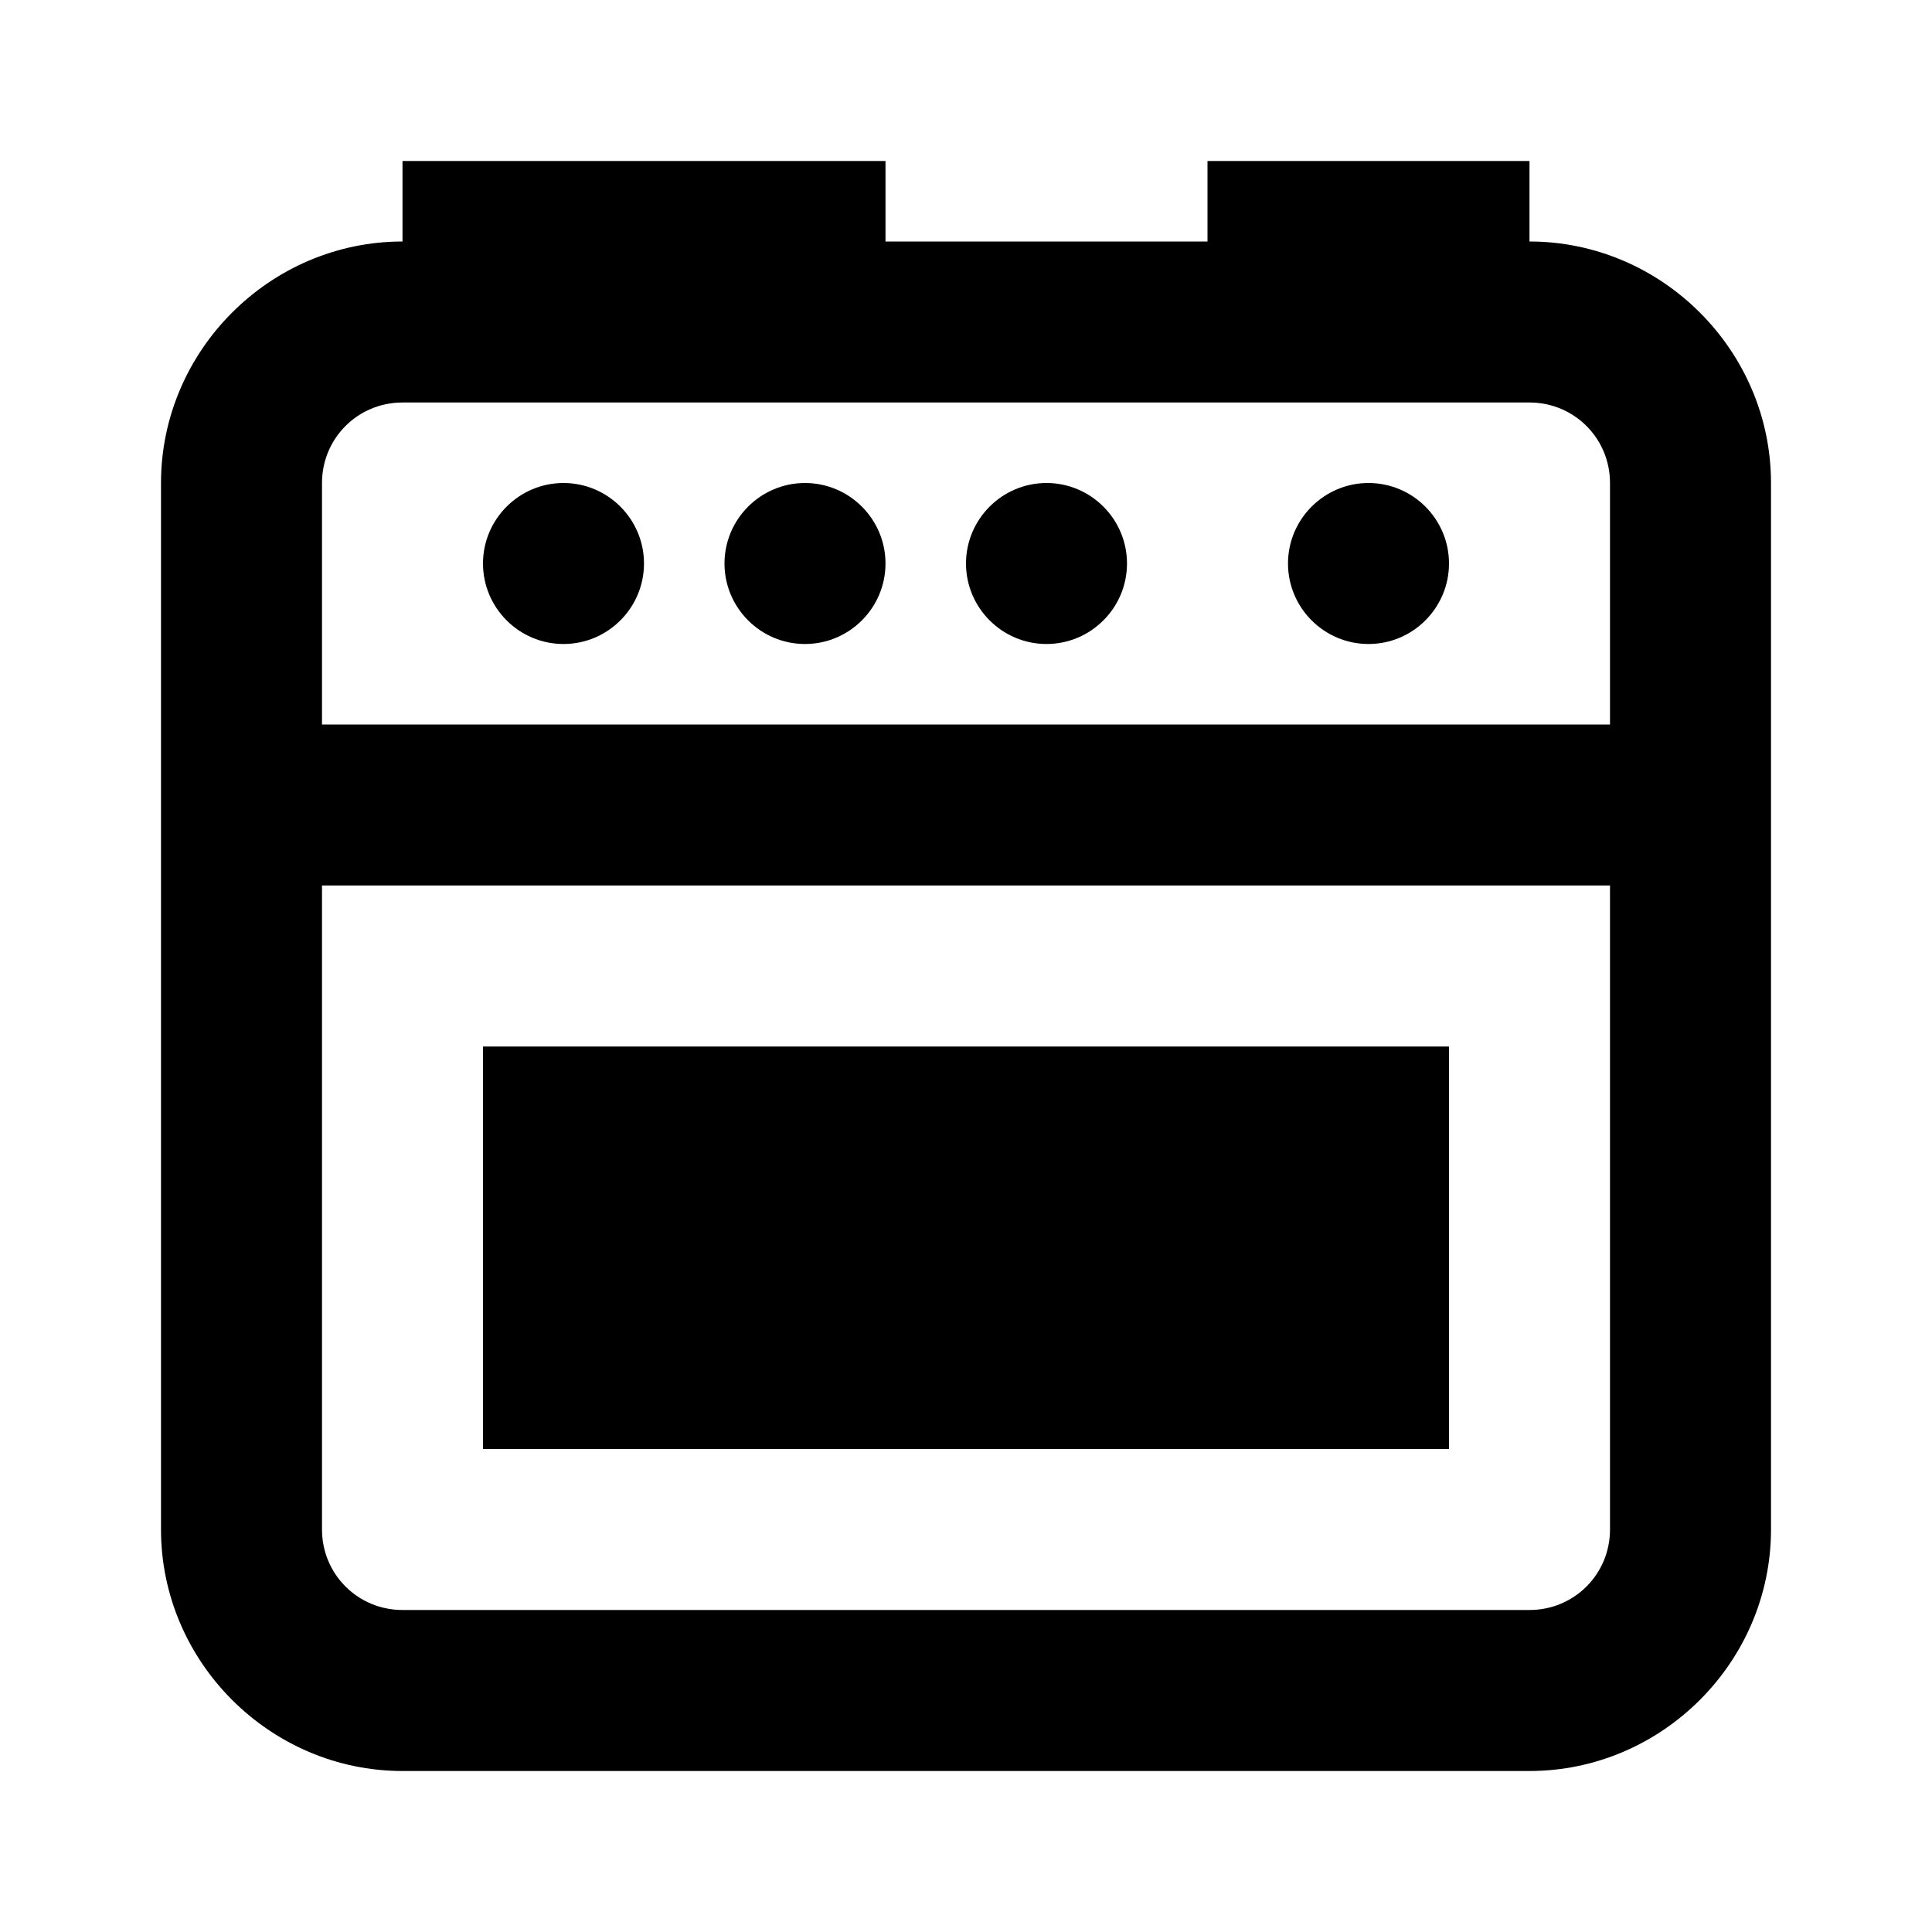 <svg xmlns="http://www.w3.org/2000/svg" xmlns:xlink="http://www.w3.org/1999/xlink" viewBox="0 0 24 24" version="1.1" width="24" height="24">
<g id="surface1">
<path style=" " d="M 5 2 L 5 3 C 3.355 3 2 4.355 2 6 L 2 19 C 2 20.645 3.355 22 5 22 L 19 22 C 20.645 22 22 20.645 22 19 L 22 6 C 22 4.355 20.645 3 19 3 L 19 2 L 15 2 L 15 3 L 11 3 L 11 2 Z M 5 5 L 19 5 C 19.555 5 20 5.445 20 6 L 20 9 L 4 9 L 4 6 C 4 5.445 4.445 5 5 5 Z M 7 6 C 6.449 6 6 6.449 6 7 C 6 7.551 6.449 8 7 8 C 7.551 8 8 7.551 8 7 C 8 6.449 7.551 6 7 6 Z M 10 6 C 9.449 6 9 6.449 9 7 C 9 7.551 9.449 8 10 8 C 10.551 8 11 7.551 11 7 C 11 6.449 10.551 6 10 6 Z M 13 6 C 12.449 6 12 6.449 12 7 C 12 7.551 12.449 8 13 8 C 13.551 8 14 7.551 14 7 C 14 6.449 13.551 6 13 6 Z M 17 6 C 16.449 6 16 6.449 16 7 C 16 7.551 16.449 8 17 8 C 17.551 8 18 7.551 18 7 C 18 6.449 17.551 6 17 6 Z M 4 11 L 20 11 L 20 19 C 20 19.555 19.555 20 19 20 L 5 20 C 4.445 20 4 19.555 4 19 Z M 6 13 L 6 18 L 18 18 L 18 13 Z "></path>
</g>
</svg>